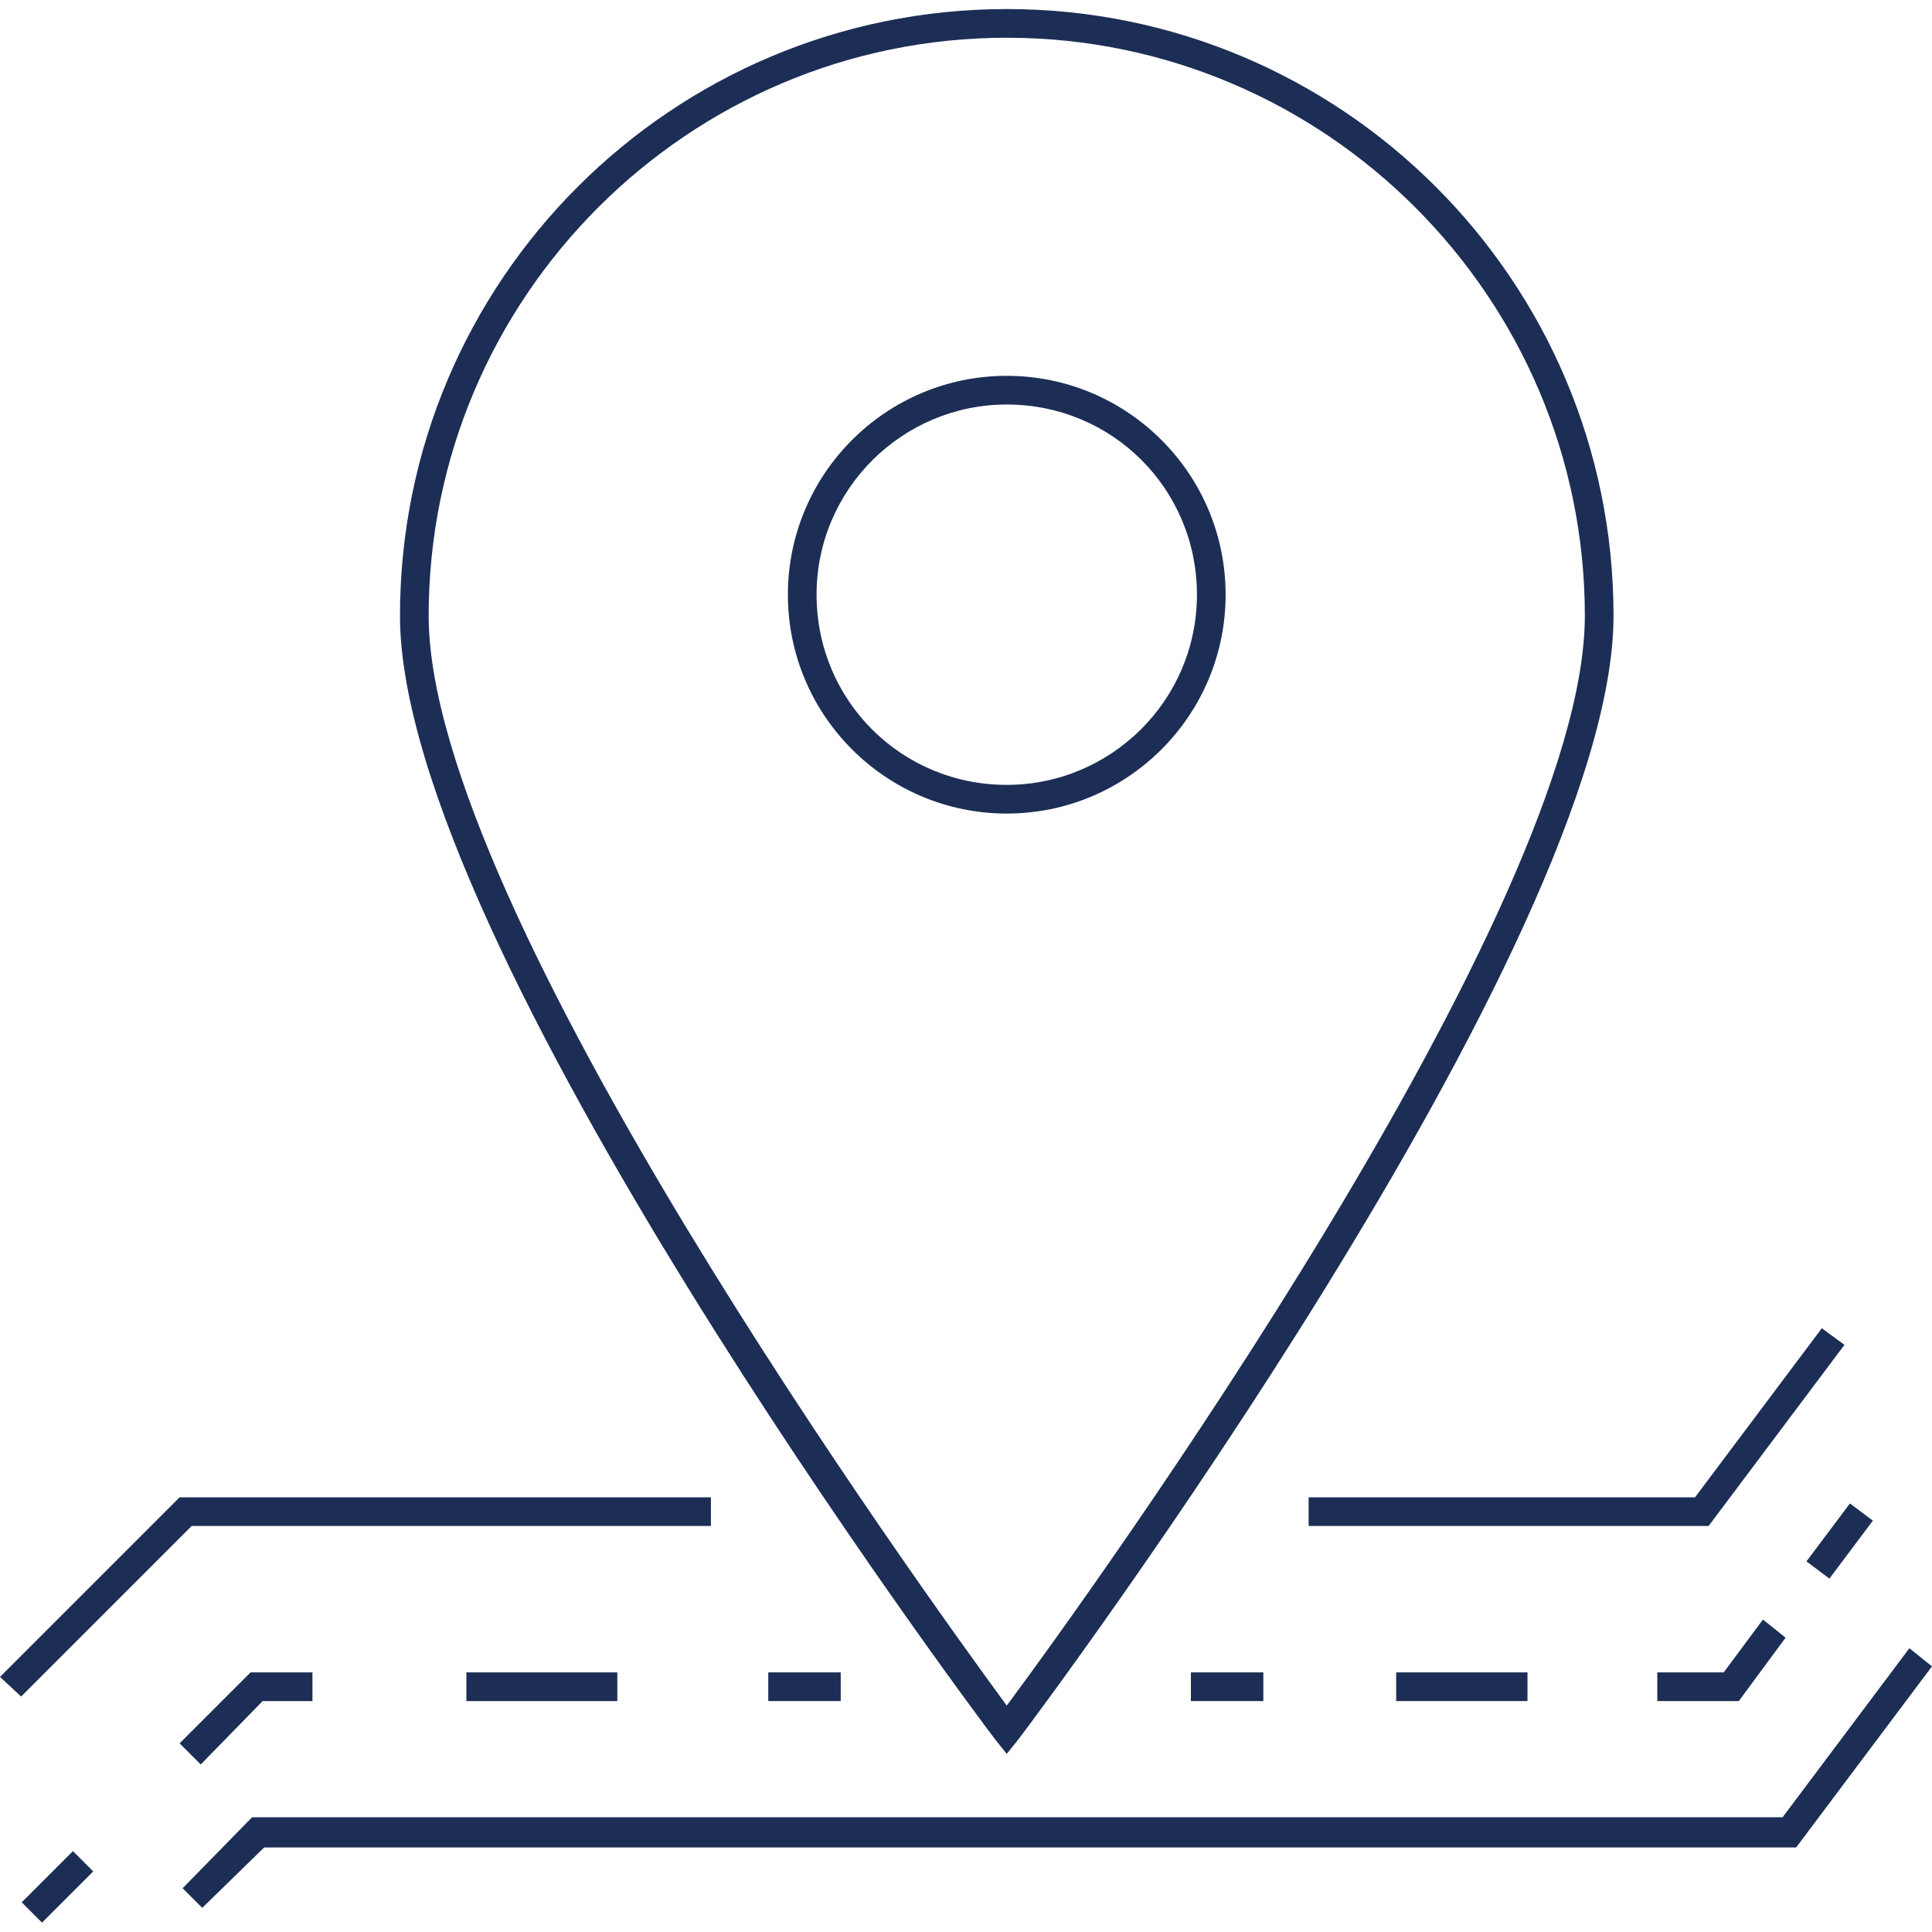 <?xml version="1.0" encoding="utf-8"?>
<!-- Generator: Adobe Illustrator 26.5.0, SVG Export Plug-In . SVG Version: 6.00 Build 0)  -->
<svg version="1.1" id="Layer_1" xmlns="http://www.w3.org/2000/svg" xmlns:xlink="http://www.w3.org/1999/xlink" x="0px" y="0px"
	 viewBox="0 0 128 128" style="enable-background:new 0 0 128 128;" xml:space="preserve">
<style type="text/css">
	.st0{fill:#1C2E55;}
</style>
<g>
	<path class="st0" d="M66.7,53.9c-8,0-14.5-6.5-14.5-14.5s6.5-14.5,14.5-14.5s14.5,6.5,14.5,14.5S74.7,53.9,66.7,53.9z M66.7,26.8
		c-6.9,0-12.6,5.6-12.6,12.6S59.7,52,66.7,52c6.9,0,12.6-5.6,12.6-12.6S73.7,26.8,66.7,26.8z"/>
	<path class="st0" d="M66.7,116.2l-0.8-1c-1.6-2.1-39.4-52.7-39.4-74.4c0-22.2,18-40.2,40.2-40.2s40.2,18,40.2,40.2
		c0,21.7-37.8,72.3-39.4,74.4L66.7,116.2z M66.7,2.5c-21.1,0-38.3,17.2-38.3,38.3c0,19.4,32.8,64.7,38.3,72.2
		c5.5-7.4,38.3-52.8,38.3-72.2C105,19.7,87.8,2.5,66.7,2.5z"/>
	<polygon class="st0" points="1.4,112.4 0,111.1 11.9,99.2 47.1,99.2 47.1,101.1 12.7,101.1 	"/>
	<g>
		
			<rect x="1.4" y="124.1" transform="matrix(0.707 -0.707 0.707 0.707 -87.289 39.286)" class="st0" width="4.8" height="1.9"/>
		<path class="st0" d="M13.3,116.9l-1.4-1.4l4.7-4.7h4.1v1.9h-3.3L13.3,116.9z M40.9,112.7h-10v-1.9h10V112.7z"/>
		<rect x="50.9" y="110.8" class="st0" width="4.8" height="1.9"/>
	</g>
	<polygon class="st0" points="113.2,101.1 86.7,101.1 86.7,99.2 112.3,99.2 120.7,88 122.2,89.1 	"/>
	<g>
		
			<rect x="119.5" y="101.1" transform="matrix(0.6 -0.8 0.8 0.6 -32.898 138.387)" class="st0" width="4.8" height="1.9"/>
		<polygon class="st0" points="115.2,112.7 109.8,112.7 109.8,110.8 114.2,110.8 116.8,107.3 118.3,108.5 		"/>
		<rect x="92.5" y="110.8" class="st0" width="8.7" height="1.9"/>
		<rect x="78.9" y="110.8" class="st0" width="4.8" height="1.9"/>
	</g>
	<polygon class="st0" points="13.4,126.4 12.1,125.1 16.7,120.4 118.1,120.4 126.5,109.2 128,110.4 119,122.4 17.5,122.4 	"/>
</g>
</svg>
